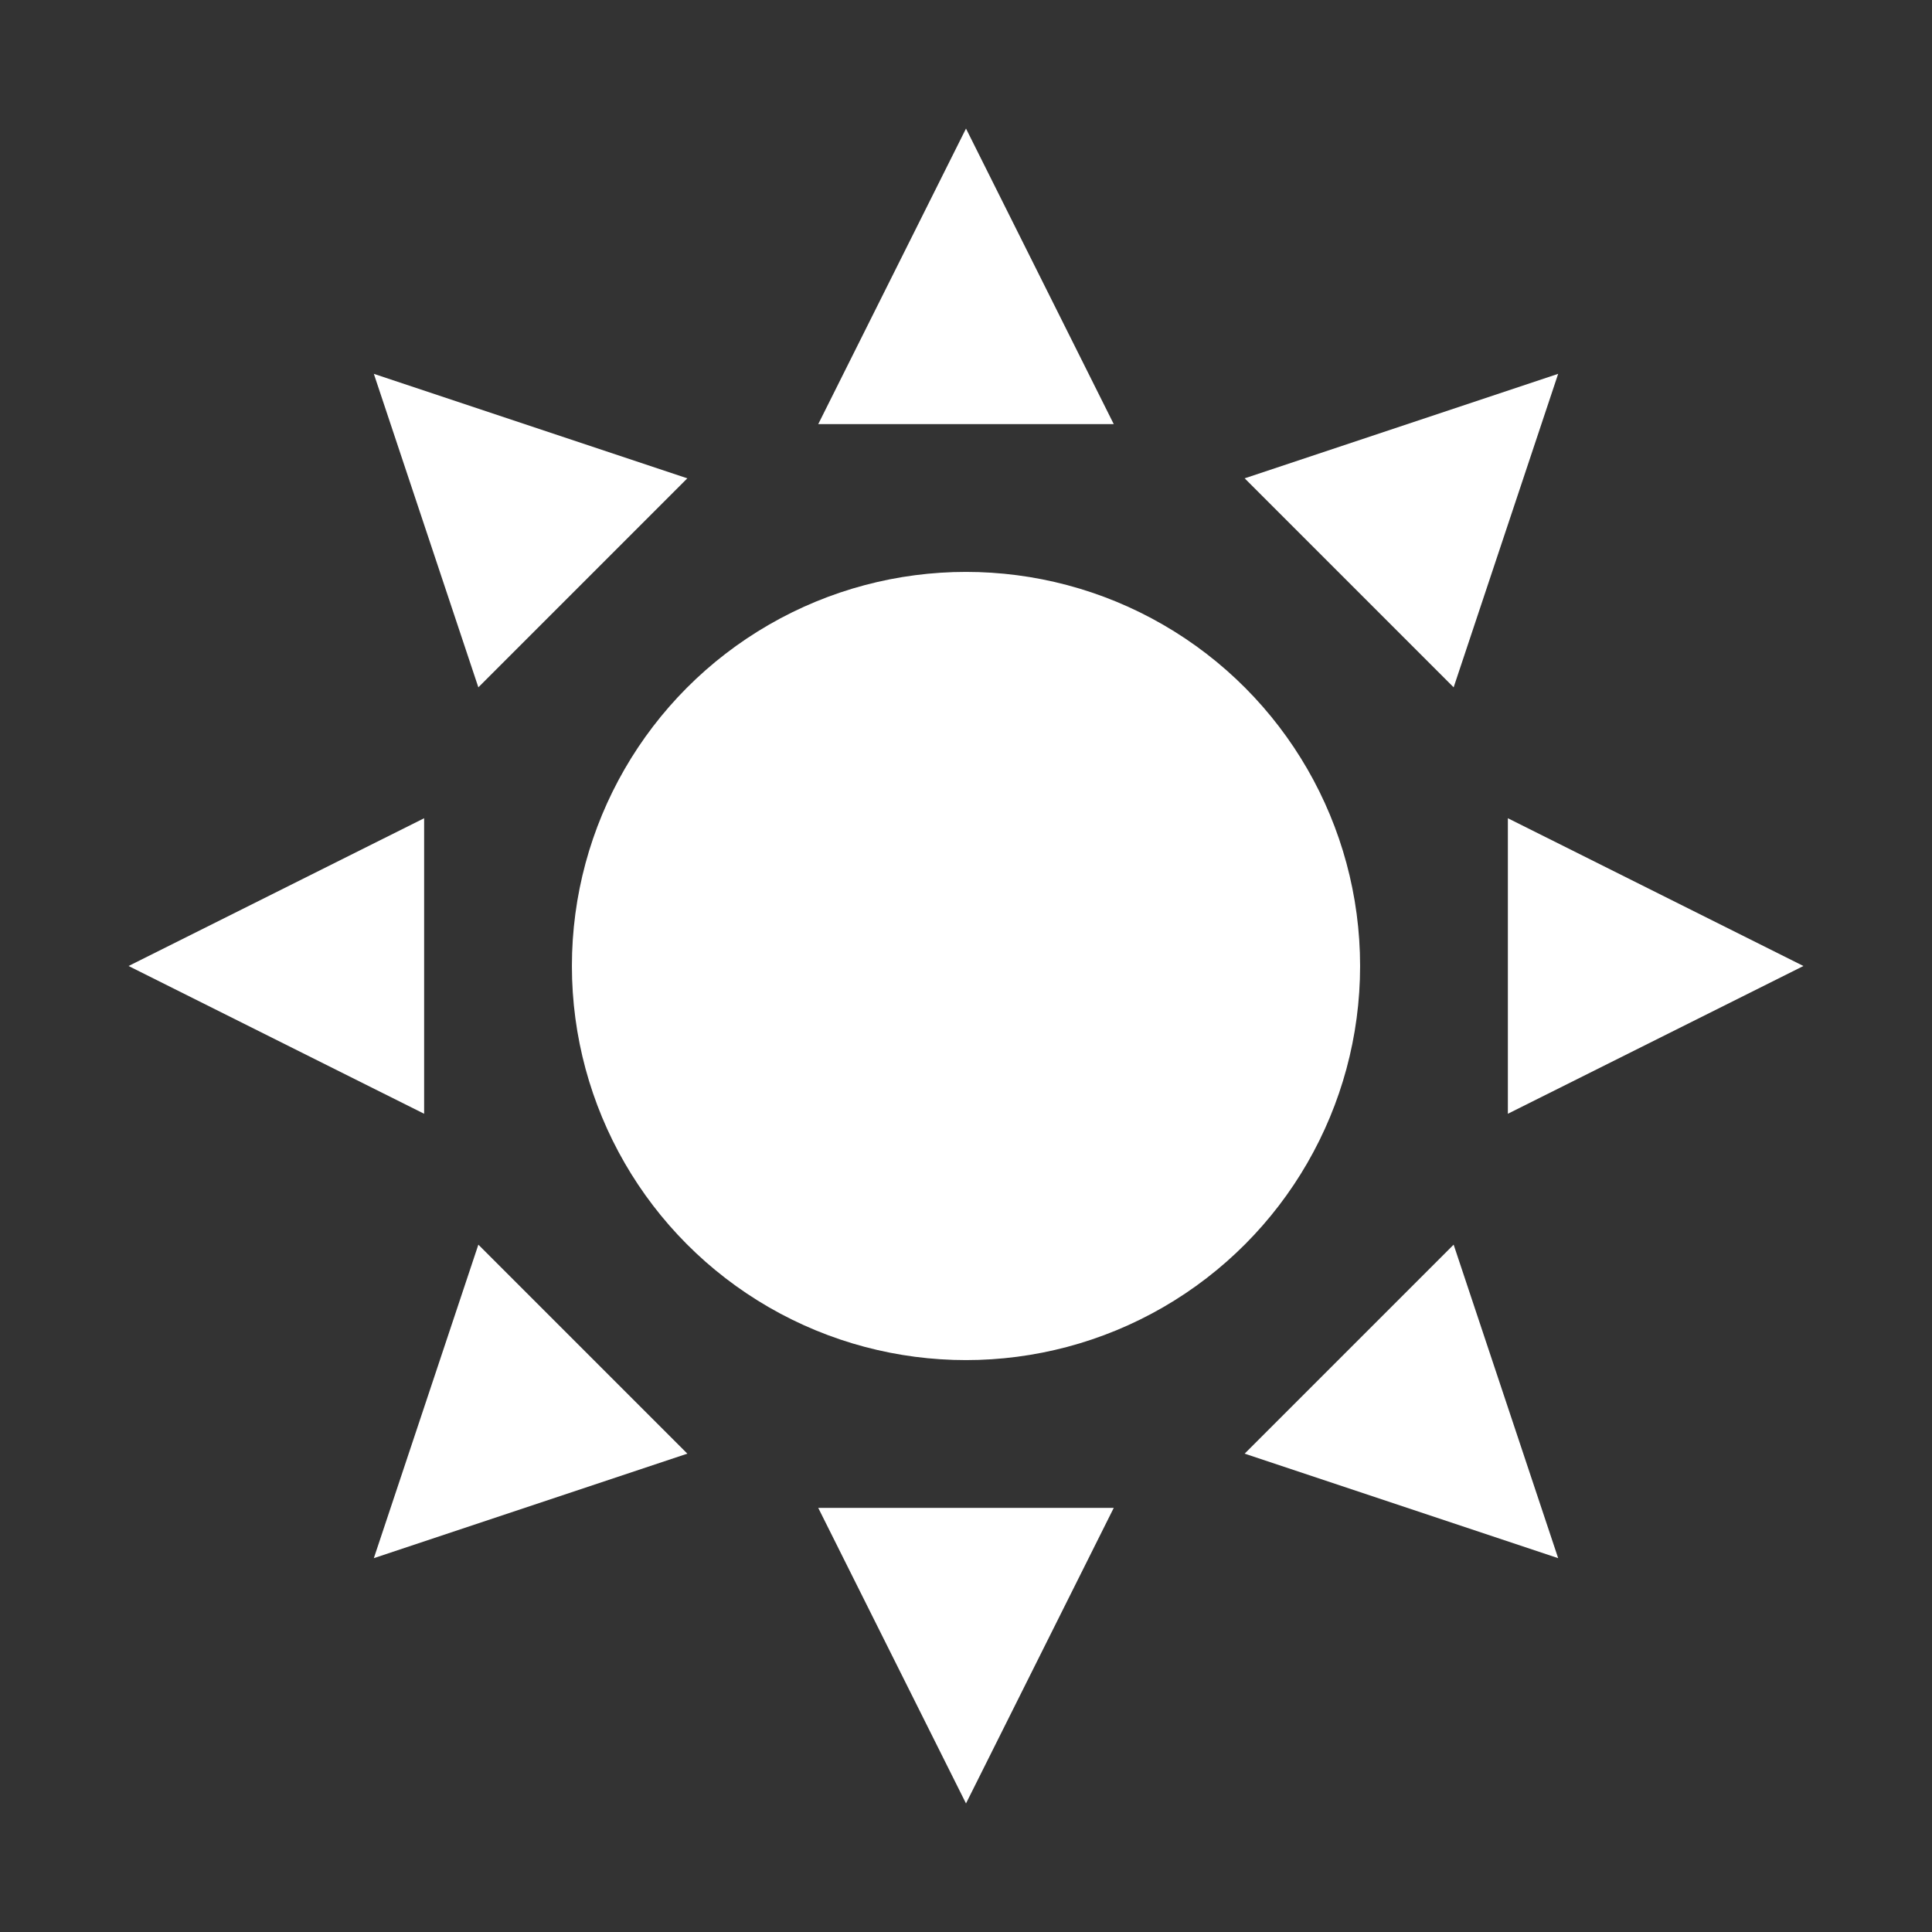 <?xml version="1.0" encoding="utf-8"?>
<!-- Generator: Adobe Illustrator 25.0.1, SVG Export Plug-In . SVG Version: 6.00 Build 0)  -->
<svg version="1.1" id="Layer_1" xmlns="http://www.w3.org/2000/svg" xmlns:xlink="http://www.w3.org/1999/xlink" x="0px" y="0px"
	 viewBox="0 0 512 512" style="enable-background:new 0 0 512 512;" xml:space="preserve">
<rect x="0" y="0" width="512" height="512" fill="#333333" stroke="none"/>
<style type="text/css">
	.st0{fill:#FFFFFF;}
</style>
<circle class="st0" cx="256" cy="256" r="104.44"/>
<polygon class="st0" points="256,34.07 216.84,112.4 295.16,112.4 "/>
<polygon class="st0" points="182.15,126.76 99.07,99.07 126.77,182.15 "/>
<polygon class="st0" points="112.4,216.84 34.07,256 112.4,295.16 "/>
<polygon class="st0" points="99.07,412.93 182.15,385.23 126.77,329.85 "/>
<polygon class="st0" points="256,477.93 295.16,399.6 216.84,399.6 "/>
<polygon class="st0" points="329.85,385.23 412.93,412.93 385.23,329.85 "/>
<polygon class="st0" points="399.6,216.84 399.6,295.16 477.93,256 "/>
<polygon class="st0" points="412.93,99.07 329.85,126.76 385.23,182.15 "/>
</svg>
